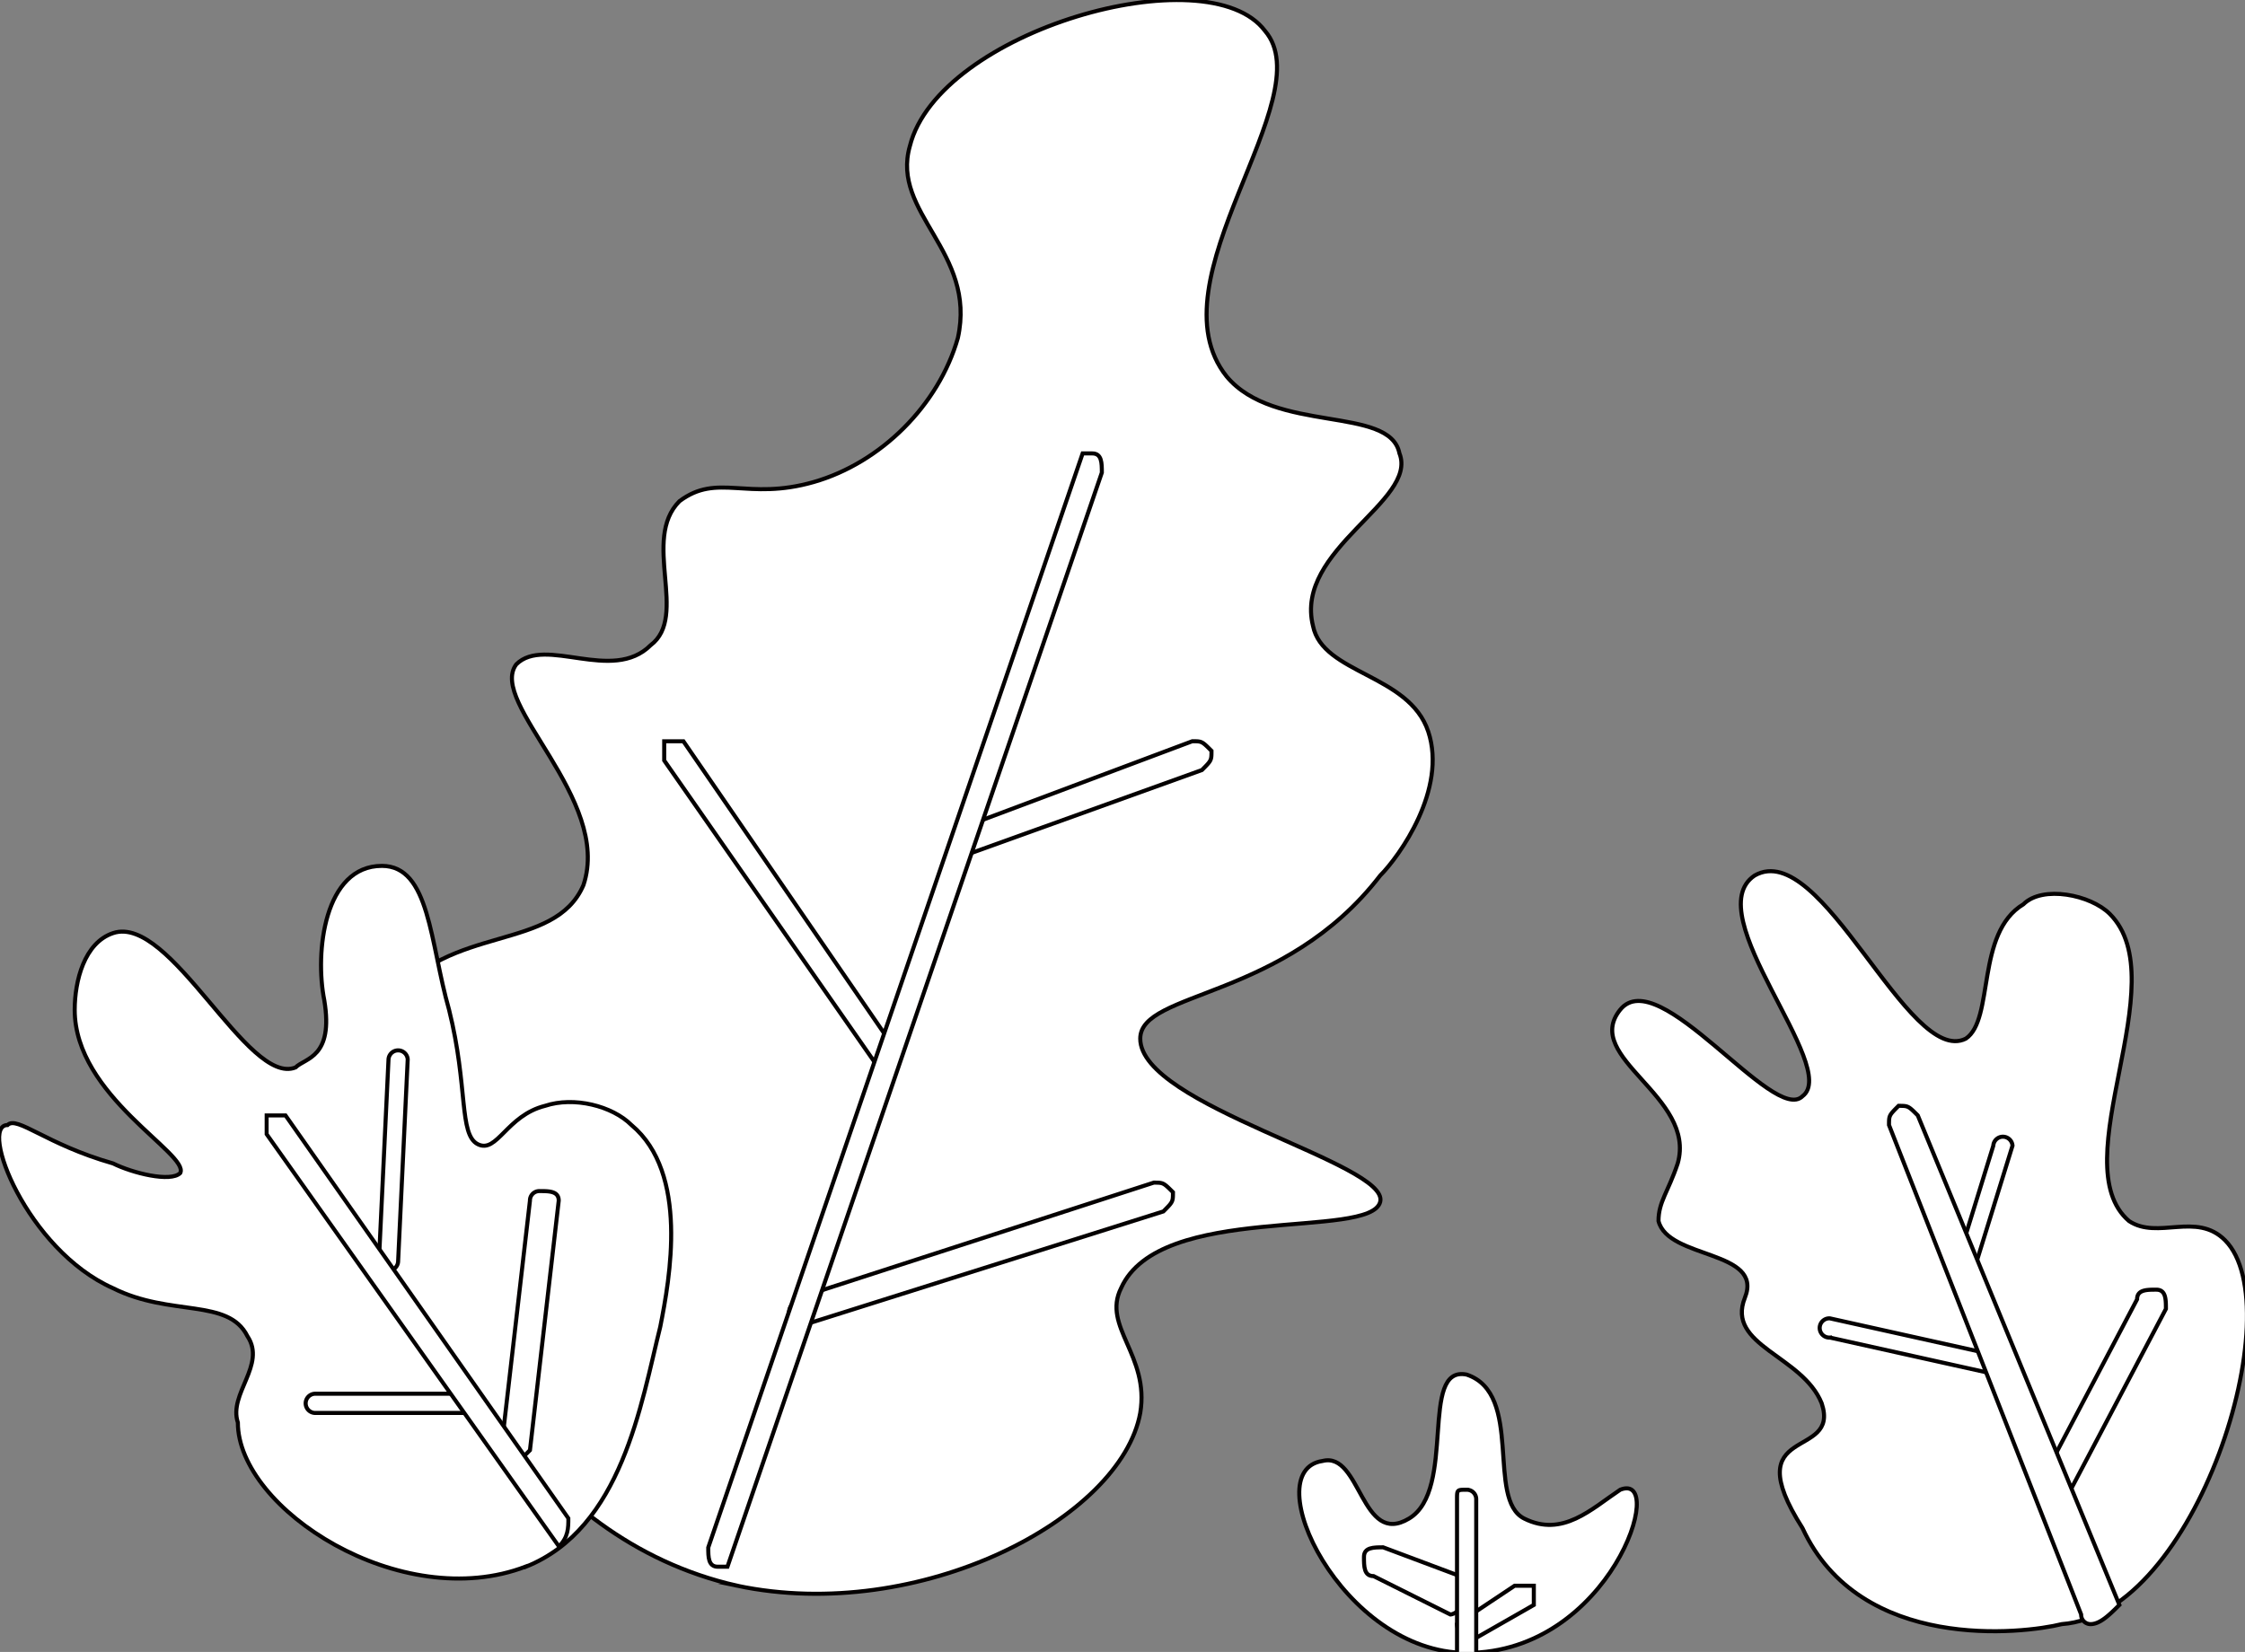 <svg id="图层_1" data-name="图层 1" xmlns="http://www.w3.org/2000/svg" viewBox="0 0 553 407"><rect x="0" y="0" width="553" height="407" fill="#808080" stroke="none"/><defs><style>.cls-1,.cls-2{fill:#fff;stroke:#040000;stroke-miterlimit:10;}.cls-2{stroke-width:0.98px;}</style></defs><path class="cls-1" d="M181.56,390.68c44.92,9.46,94.58-16.55,99.31-42.56,2.36-14.19-9.46-21.29-4.73-30.74,9.46-21.29,61.48-11.83,63.84-21.29s-59.11-23.64-59.11-40.19c0-11.83,35.47-9.46,59.11-40.2,4.73-4.73,16.56-21.28,11.83-35.47s-26-14.19-28.38-26c-4.73-18.92,26-30.74,21.28-42.56-2.36-11.83-30.74-4.73-42.56-18.92-18.92-23.65,23.65-68.57,9.46-85.13-14.19-18.91-80.4,0-87.49,28.38-4.73,16.55,16.55,26,11.82,47.29C231.21,99.83,217,114,200.47,118.75s-23.64-2.36-33.1,4.73c-9.46,9.46,2.36,28.37-7.09,35.47-9.46,9.46-26-2.37-33.11,4.73-7.09,9.46,23.65,33.1,16.55,54.38-7.09,16.56-33.1,9.46-47.29,28.38-11.82,18.92-2.36,47.29,4.73,63.84s28.38,68.58,80.4,80.4Z"/><path class="cls-1" d="M236.94,211a2.31,2.31,0,0,1-2.36-2.37c0-2.36,0-2.36,2.36-4.72l56.75-21.29c2.37,0,2.37,0,4.73,2.37,0,2.36,0,2.36-2.36,4.73ZM218,265.36l-54.39-78v-4.73h4.73l52,75.67c2.36,4.73,0,4.73-2.36,7.1Zm-21.29,61.47a2.31,2.31,0,0,1-2.36-2.36c0-2.36,0-2.36,2.36-4.73l87.49-28.37c2.37,0,2.37,0,4.73,2.36,0,2.36,0,2.36-2.36,4.73l-89.86,28.37Z"/><path class="cls-1" d="M176.83,386h0c-2.37,0-2.37-2.37-2.37-4.73l92.22-269.56h2.37c2.36,0,2.36,2.36,2.36,4.73L179.19,386Z"/><path class="cls-1" d="M507.87,400.14c33.1-2.37,56.75-78,40.2-94.59-7.1-7.09-16.55,0-23.65-4.73-16.55-14.18,11.83-59.11-4.73-75.66-4.73-4.73-16.55-7.1-21.28-2.37-11.82,7.1-7.09,28.38-14.19,33.11-14.18,7.09-35.46-49.66-52-40.2C418,225.16,453.48,263,444,270.08c-7.1,7.1-35.47-33.1-44.93-21.28s18.92,21.28,14.19,37.84c-2.37,7.09-4.73,9.45-4.73,14.18,2.36,9.46,26,7.1,21.28,18.92s14.19,14.19,18.92,26c4.72,14.19-21.29,4.73-4.73,30.74C458.21,407.23,498.41,402.5,507.87,400.14Z"/><path class="cls-1" d="M505.14,369.76c-2.36,0-2.36-2.36-2.36-4.73l23.64-44.92c0-2.37,2.37-2.37,4.73-2.37s2.37,2.37,2.37,4.73L509.87,367.4C507.51,369.76,507.51,369.76,505.14,369.76Zm-21.28-52c-2.36,0-2.36-2.36-2.36-4.73L491,282.27a2.37,2.37,0,0,1,4.73,0L486.22,313C486.22,315.38,486.22,317.74,483.86,317.74ZM493.32,339l-42.56-9.46a2.37,2.37,0,1,1,0-4.73l42.56,9.46a2.32,2.32,0,0,1,2.36,2.37Z"/><path class="cls-1" d="M129.54,386c23.64-9.46,28.37-40.2,33.1-59.12C165,315,169.73,289,155.55,277.18c-4.73-4.73-14.19-7.1-21.29-4.73-9.45,2.36-11.82,11.82-16.55,9.46s-2.36-14.19-7.09-33.11c-4.73-16.55-4.73-35.47-16.55-35.47-14.19,0-16.56,21.29-14.19,33.11,2.36,14.19-4.73,14.19-7.09,16.55-11.83,4.73-30.74-37.83-44.93-33.1-7.1,2.36-9.46,11.82-9.46,18.91,0,21.28,28.37,35.47,26,40.2-2.36,2.37-11.82,0-16.55-2.36-16.55-4.73-23.65-11.83-26-9.46-7.1,0,4.73,30.74,26,40.2,14.19,7.09,28.37,2.36,33.1,11.82,4.73,7.09-4.73,14.19-2.36,21.28,0,21.28,40.2,47.29,70.94,35.47Z"/><path class="cls-1" d="M95.7,313a2.31,2.31,0,0,1-2.36-2.36L95.7,261a2.37,2.37,0,0,1,4.73,0l-2.36,49.66A2.32,2.32,0,0,1,95.7,313Zm30.11,46.66a2.32,2.32,0,0,1-2.37-2.37l7.1-61.48a2.31,2.31,0,0,1,2.36-2.36c2.36,0,4.73,0,4.73,2.36l-7.09,61.48C128.17,359.67,128.17,359.67,125.81,359.67Zm-10.46-11.55H77.51a2.37,2.37,0,0,1,0-4.73h37.84a2.37,2.37,0,0,1,0,4.73Z"/><path class="cls-1" d="M515,400.14a2.31,2.31,0,0,1-2.36-2.37L465.31,277.18c0-2.37,0-2.37,2.36-4.73,2.37,0,2.37,0,4.73,2.36l49.66,120.6c-2.37,2.36-4.73,4.73-7.1,4.73Z"/><path class="cls-2" d="M137.68,381h0l-72-101.57v-4.62h4.65L140,374.07C140,376.38,140,378.69,137.68,381Z"/><path class="cls-1" d="M375.45,374.13c9.46,4.73,16.56-2.37,23.65-7.1,11.82-4.73-2.37,40.2-37.83,40.2-30.74,0-52-44.93-35.47-47.29,9.45-2.37,9.45,21.28,21.28,14.19s2.36-37.84,14.19-35.47C375.45,343.39,366,369.4,375.45,374.13Z"/><path class="cls-1" d="M361.27,404.87a7.33,7.33,0,0,1-2.37-4.73l14.19-9.46h4.73v4.73l-16.55,9.46Z"/><path class="cls-1" d="M357.27,397.77l-18.92-9.46c-2.37,0-2.37-2.36-2.37-4.73s2.37-2.36,4.73-2.36l18.92,7.09c2.36,0,2.36,2.37,2.36,4.73C359.63,397.77,357.27,397.77,357.27,397.77Z"/><path class="cls-1" d="M361.27,409.6a2.32,2.32,0,0,1-2.37-2.37V369.4c0-2.37,0-2.37,2.37-2.37a2.32,2.32,0,0,1,2.36,2.37v37.83C366,407.23,363.63,409.6,361.27,409.6Z"/>
<archi id="d" name="语义名称">
    <content> 
        <type>architecture</type>
        <model>building</model>
        <element>window</element>
    </content>
    <layout>block|outline|2.5D</layout>
    <orientation>left|right|front</orientation>
    <shot>close|medium|long|background|common</shot>
    <boundingrect>
         <ele>-0.21468567848205566,0.008473396301269531,553.7008666992188,409.5920715332031</ele>
    </boundingrect>
 </archi>
</svg>